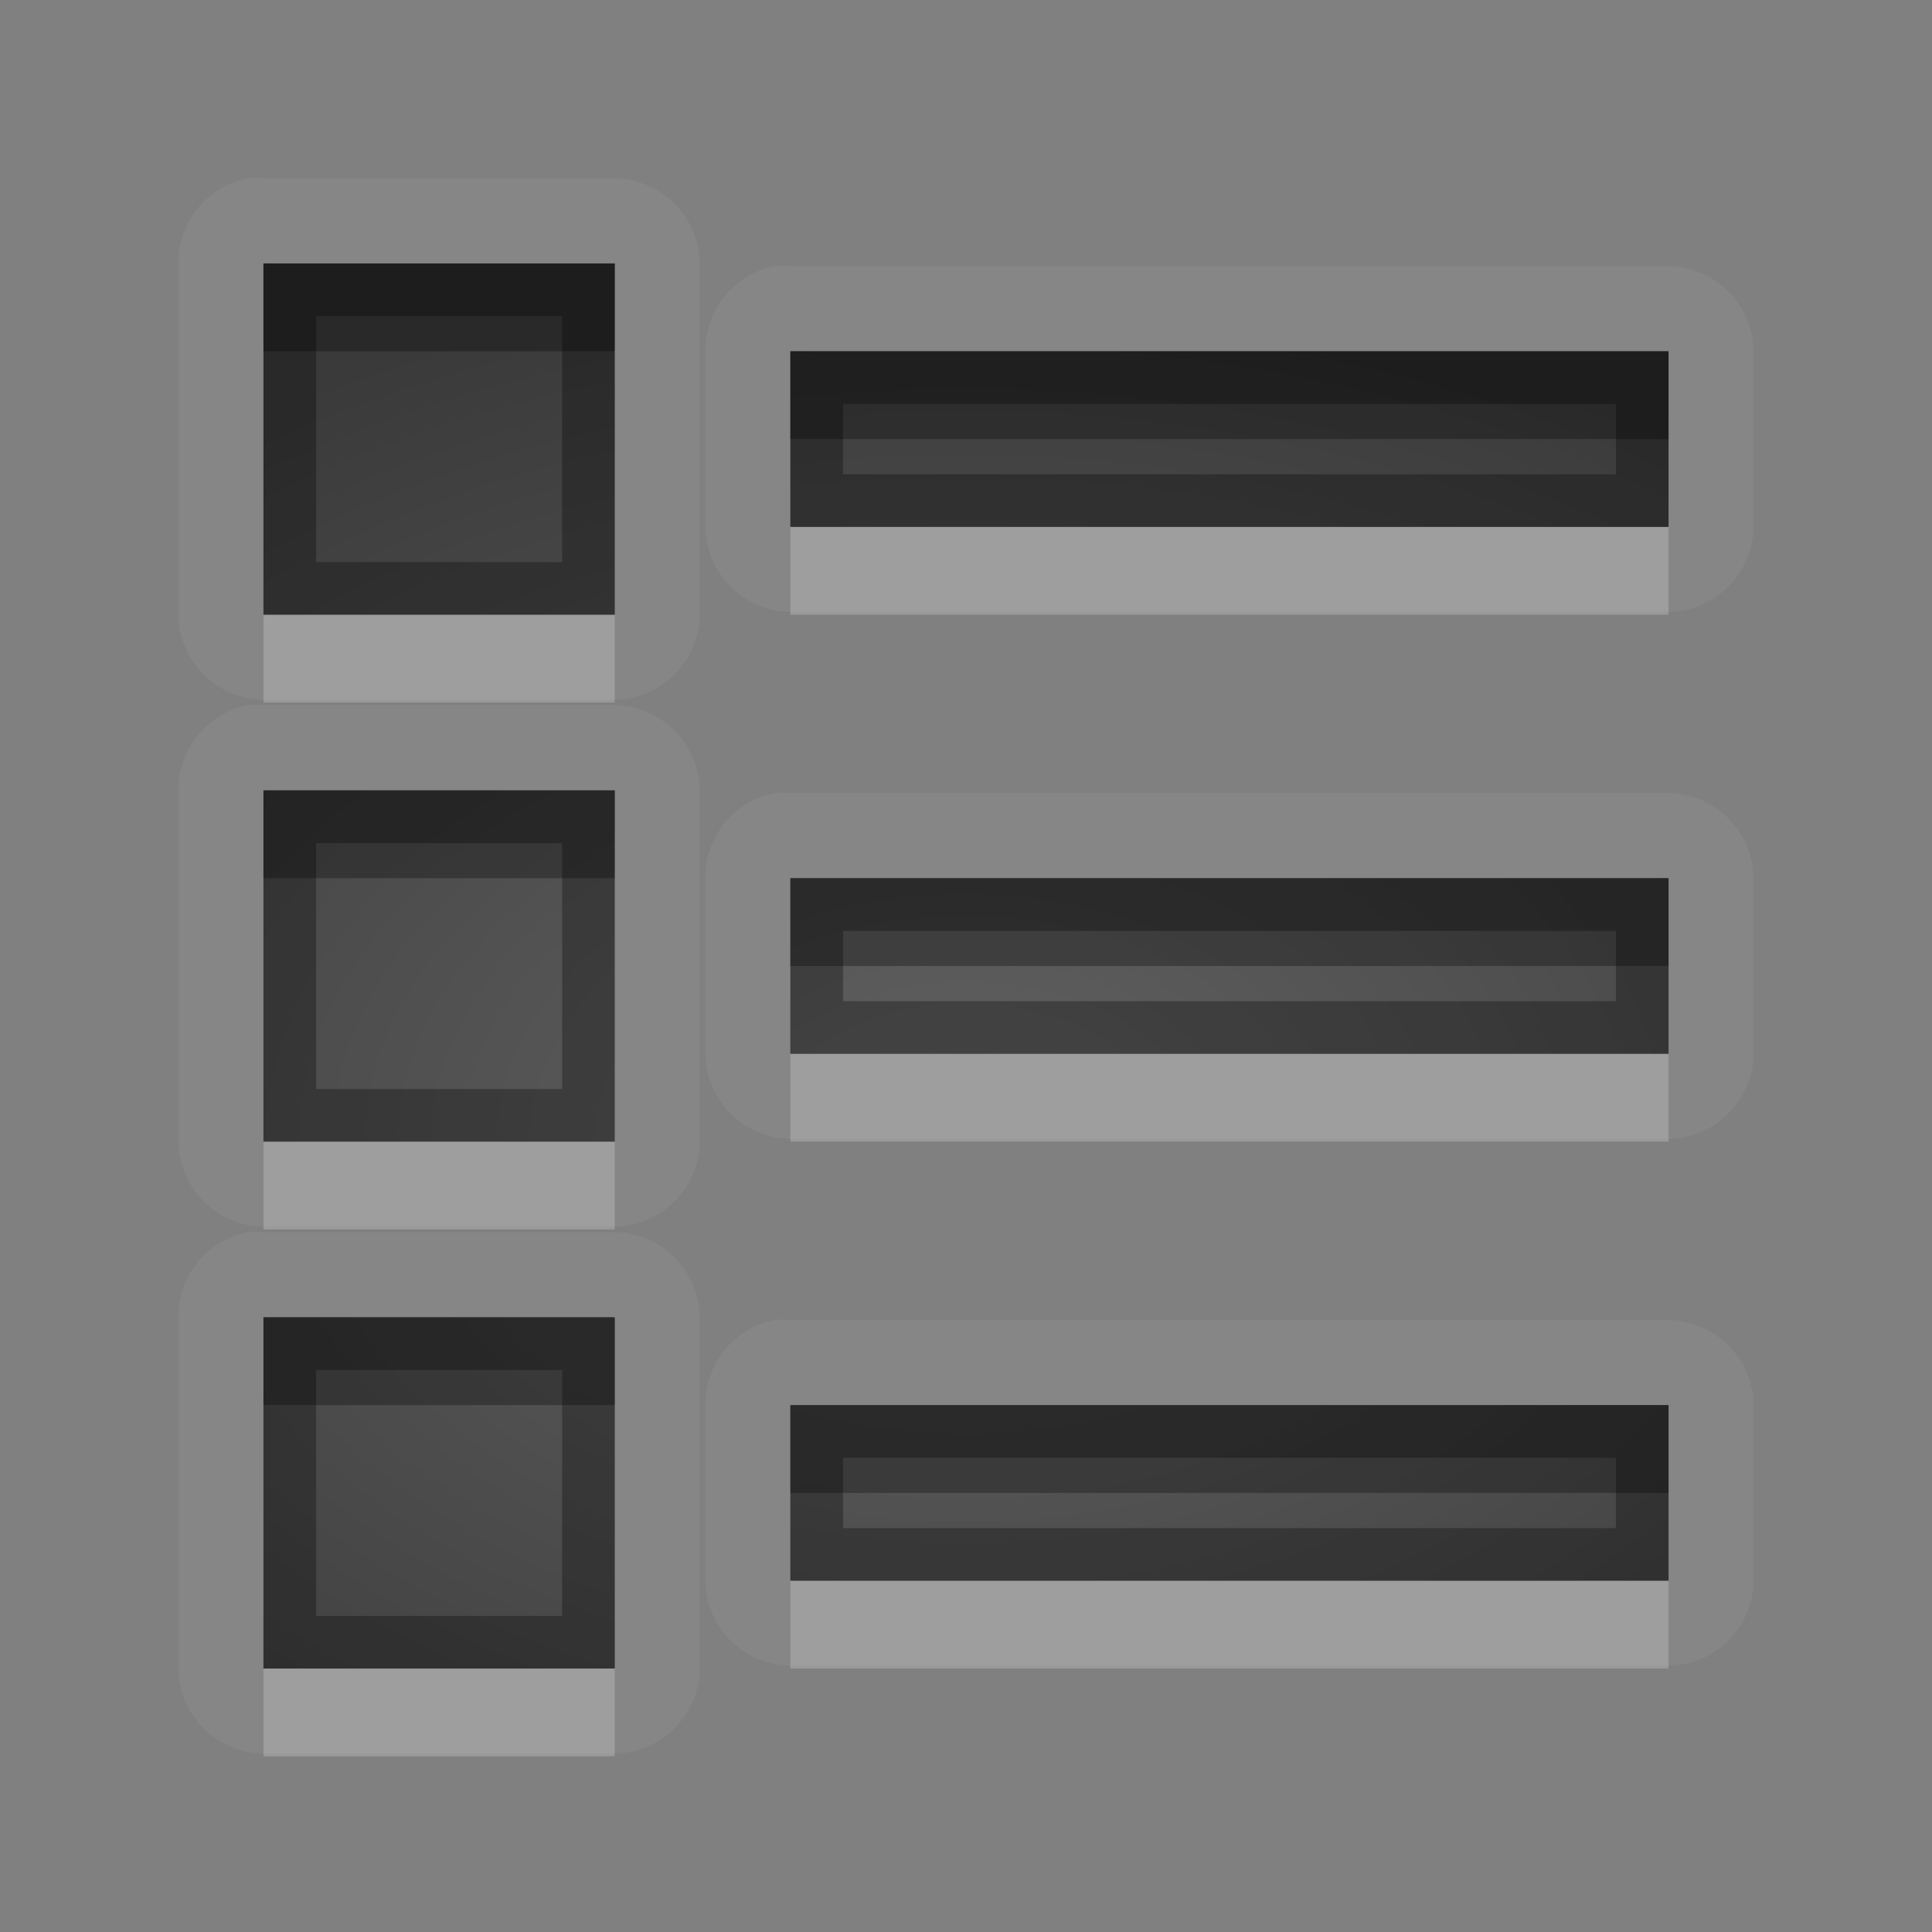<?xml version="1.0" encoding="UTF-8" standalone="no"?>
<!-- Created with Inkscape (http://www.inkscape.org/) -->

<svg
   xmlns:dc="http://purl.org/dc/elements/1.1/"
   xmlns:cc="http://creativecommons.org/ns#"
   xmlns:rdf="http://www.w3.org/1999/02/22-rdf-syntax-ns#"
   xmlns:svg="http://www.w3.org/2000/svg"
   xmlns="http://www.w3.org/2000/svg"
   xmlns:xlink="http://www.w3.org/1999/xlink"
   xmlns:sodipodi="http://sodipodi.sourceforge.net/DTD/sodipodi-0.dtd"
   xmlns:inkscape="http://www.inkscape.org/namespaces/inkscape"
   version="1.0"
   width="22"
   height="22"
   id="svg3196"
   inkscape:version="0.91 r13725"
   sodipodi:docname="view-list-compact-symbolic.svg">
  <rect width="100%" height="100%" fill="#808080" stroke="none"/>
  <sodipodi:namedview
     pagecolor="#747474"
     bordercolor="#666666"
     borderopacity="1"
     objecttolerance="10"
     gridtolerance="10"
     guidetolerance="10"
     inkscape:pageopacity="0"
     inkscape:pageshadow="2"
     inkscape:window-width="1366"
     inkscape:window-height="718"
     id="namedview19"
     showgrid="true"
     inkscape:zoom="19.54965"
     inkscape:cx="8.1425806"
     inkscape:cy="10.112202"
     inkscape:window-x="0"
     inkscape:window-y="25"
     inkscape:window-maximized="1"
     inkscape:current-layer="svg3196"
     borderlayer="true"
     inkscape:showpageshadow="false"
     inkscape:snap-bbox="true"
     inkscape:bbox-paths="true"
     inkscape:snap-bbox-edge-midpoints="true"
     inkscape:bbox-nodes="true">
    <inkscape:grid
       type="xygrid"
       id="grid2996"
       empspacing="8"
       visible="true"
       enabled="true"
       snapvisiblegridlinesonly="true" />
  </sodipodi:namedview>
  <defs
     id="defs3198">
    <linearGradient
       gradientUnits="userSpaceOnUse"
       y2="17.168"
       x2="10.006"
       y1="4.163"
       x1="10.006"
       gradientTransform="matrix(1.077,0,0,0.923,-20.008,0.158)"
       id="linearGradient4186">
      <stop
         style="stop-color:#000000;stop-opacity:0.235"
         offset="0"
         id="stop4188" />
      <stop
         style="stop-color:#000000;stop-opacity:0.549"
         offset="1"
         id="stop4190" />
    </linearGradient>
    <linearGradient
       id="linearGradient3587-6-5">
      <stop
         id="stop3589-9-2"
         style="stop-color:#000000;stop-opacity:1"
         offset="0" />
      <stop
         id="stop3591-7-4"
         style="stop-color:#363636;stop-opacity:1"
         offset="1" />
    </linearGradient>
    <linearGradient
       x1="1.333"
       y1="6.667"
       x2="1.333"
       y2="33.333"
       id="linearGradient2422"
       xlink:href="#linearGradient3587-6-5"
       gradientUnits="userSpaceOnUse"
       gradientTransform="matrix(0.273,0,0,0.375,9.636,1.5)" />
    <linearGradient
       x1="11"
       y1="6"
       x2="11"
       y2="17"
       id="linearGradient2427"
       xlink:href="#linearGradient3587-6-5"
       gradientUnits="userSpaceOnUse"
       gradientTransform="matrix(0.465,0,0,0.337,4.395,1.584)" />
    <linearGradient
       x1="11"
       y1="6"
       x2="11"
       y2="17"
       id="linearGradient2436"
       xlink:href="#linearGradient3587-6-5"
       gradientUnits="userSpaceOnUse"
       gradientTransform="matrix(0.465,0,0,0.337,4.395,9.584)" />
    <linearGradient
       x1="11"
       y1="6"
       x2="11"
       y2="17"
       id="linearGradient2442"
       xlink:href="#linearGradient3587-6-5"
       gradientUnits="userSpaceOnUse"
       gradientTransform="matrix(0.465,0,0,0.337,4.395,5.584)" />
    <linearGradient
       inkscape:collect="always"
       xlink:href="#linearGradient3587-6-5"
       id="linearGradient3002"
       gradientUnits="userSpaceOnUse"
       gradientTransform="matrix(0.239,0,0,0.375,9.182,1.5)"
       x1="1.333"
       y1="6.667"
       x2="1.333"
       y2="33.333" />
    <linearGradient
       inkscape:collect="always"
       xlink:href="#linearGradient3587-6-5"
       id="linearGradient3016"
       gradientUnits="userSpaceOnUse"
       gradientTransform="matrix(0.239,0,0,0.375,10.182,1.5)"
       x1="1.333"
       y1="6.667"
       x2="1.333"
       y2="33.333" />
    <linearGradient
       inkscape:collect="always"
       xlink:href="#linearGradient3587-6-5"
       id="linearGradient3018"
       gradientUnits="userSpaceOnUse"
       gradientTransform="matrix(0.239,0,0,0.375,10.182,1.5)"
       x1="1.333"
       y1="6.667"
       x2="1.333"
       y2="33.333" />
    <linearGradient
       inkscape:collect="always"
       xlink:href="#linearGradient3587-6-5"
       id="linearGradient3020"
       gradientUnits="userSpaceOnUse"
       gradientTransform="matrix(0.239,0,0,0.375,10.182,1.5)"
       x1="1.333"
       y1="6.667"
       x2="1.333"
       y2="33.333" />
    <linearGradient
       inkscape:collect="always"
       xlink:href="#StandardGradient"
       id="linearGradient3023"
       gradientUnits="userSpaceOnUse"
       gradientTransform="matrix(0.239,0,0,0.375,10.182,1.5)"
       x1="1.333"
       y1="4"
       x2="1.333"
       y2="33.333" />
    <linearGradient
       id="StandardGradient"
       gradientTransform="matrix(1.077,0,0,0.923,-20.008,0.158)"
       x1="10.006"
       y1="4.163"
       x2="10.006"
       y2="17.168"
       gradientUnits="userSpaceOnUse">
      <stop
         id="stop3337"
         offset="0"
         style="stop-color:#000000;stop-opacity:0.863;" />
      <stop
         id="stop3339"
         offset="1"
         style="stop-color:#000000;stop-opacity:0.471;" />
    </linearGradient>
    <linearGradient
       y2="37.333"
       x2="22"
       y1="4"
       x1="22"
       gradientTransform="matrix(0.3,0,0,0.3,28.4,6.8)"
       gradientUnits="userSpaceOnUse"
       id="linearGradient4448"
       xlink:href="#StandardGradient"
       inkscape:collect="always" />
    <linearGradient
       inkscape:collect="always"
       xlink:href="#StandardGradient"
       id="linearGradient3814"
       gradientUnits="userSpaceOnUse"
       gradientTransform="matrix(0.239,0,0,0.375,10.182,2.5)"
       x1="1.333"
       y1="4"
       x2="1.333"
       y2="33.333" />
    <linearGradient
       inkscape:collect="always"
       xlink:href="#StandardGradient"
       id="linearGradient3816"
       gradientUnits="userSpaceOnUse"
       gradientTransform="matrix(0.239,0,0,0.375,10.182,1.5)"
       x1="1.333"
       y1="4"
       x2="1.333"
       y2="33.333" />
    <linearGradient
       inkscape:collect="always"
       xlink:href="#StandardGradient"
       id="linearGradient3821"
       gradientUnits="userSpaceOnUse"
       gradientTransform="matrix(0.239,0,0,0.375,10.182,2.5)"
       x1="1.333"
       y1="4"
       x2="1.333"
       y2="33.333" />
    <linearGradient
       inkscape:collect="always"
       xlink:href="#StandardGradient"
       id="linearGradient3825"
       gradientUnits="userSpaceOnUse"
       gradientTransform="matrix(0.239,0,0,0.375,10.182,1.5)"
       x1="1.333"
       y1="4"
       x2="1.333"
       y2="33.333" />
    <linearGradient
       inkscape:collect="always"
       xlink:href="#StandardGradient"
       id="linearGradient3832"
       gradientUnits="userSpaceOnUse"
       gradientTransform="matrix(0.239,0,0,0.375,10.182,1.5)"
       x1="1.333"
       y1="4"
       x2="1.333"
       y2="33.333" />
    <linearGradient
       inkscape:collect="always"
       xlink:href="#StandardGradient"
       id="linearGradient3836"
       gradientUnits="userSpaceOnUse"
       gradientTransform="matrix(0.239,0,0,0.375,10.182,1.5)"
       x1="1.333"
       y1="4"
       x2="1.333"
       y2="33.333" />
    <linearGradient
       inkscape:collect="always"
       xlink:href="#StandardGradient"
       id="linearGradient3839"
       gradientUnits="userSpaceOnUse"
       gradientTransform="matrix(0.239,0,0,0.375,10.182,0.5)"
       x1="1.333"
       y1="4"
       x2="1.333"
       y2="33.333" />
    <linearGradient
       inkscape:collect="always"
       xlink:href="#StandardGradient"
       id="linearGradient3021"
       gradientUnits="userSpaceOnUse"
       gradientTransform="matrix(0.239,0,0,0.75,10.182,-4)"
       x1="1.333"
       y1="4"
       x2="1.333"
       y2="33.333" />
    <linearGradient
       inkscape:collect="always"
       xlink:href="#StandardGradient"
       id="linearGradient3024"
       gradientUnits="userSpaceOnUse"
       gradientTransform="matrix(0.318,0,0,0.5,12.909,0.667)"
       x1="1.333"
       y1="4"
       x2="1.333"
       y2="33.333" />
    <linearGradient
       inkscape:collect="always"
       xlink:href="#StandardGradient"
       id="linearGradient3026"
       gradientUnits="userSpaceOnUse"
       gradientTransform="matrix(0.318,0,0,0.5,12.909,0)"
       x1="1.333"
       y1="4"
       x2="1.333"
       y2="33.333" />
    <linearGradient
       inkscape:collect="always"
       xlink:href="#StandardGradient"
       id="linearGradient3028"
       gradientUnits="userSpaceOnUse"
       gradientTransform="matrix(0.239,0,0,0.75,10.182,-2)"
       x1="1.333"
       y1="4"
       x2="1.333"
       y2="33.333" />
    <linearGradient
       inkscape:collect="always"
       xlink:href="#StandardGradient"
       id="linearGradient3031"
       gradientUnits="userSpaceOnUse"
       gradientTransform="matrix(0.318,0,0,0.5,12.909,7)"
       x1="1.333"
       y1="4"
       x2="1.333"
       y2="24" />
    <linearGradient
       inkscape:collect="always"
       xlink:href="#StandardGradient"
       id="linearGradient3037"
       gradientUnits="userSpaceOnUse"
       gradientTransform="matrix(0.318,0,0,0.5,12.909,2)"
       x1="1.333"
       y1="4"
       x2="1.333"
       y2="24" />
    <linearGradient
       inkscape:collect="always"
       xlink:href="#StandardGradient"
       id="linearGradient3039"
       gradientUnits="userSpaceOnUse"
       gradientTransform="matrix(0.318,0,0,0.5,12.909,1)"
       x1="1.333"
       y1="4"
       x2="1.333"
       y2="24" />
    <linearGradient
       inkscape:collect="always"
       xlink:href="#StandardGradient"
       id="linearGradient3812"
       gradientUnits="userSpaceOnUse"
       gradientTransform="matrix(0.318,0,0,0.5,12.909,2)"
       x1="1.333"
       y1="4"
       x2="1.333"
       y2="24" />
    <linearGradient
       inkscape:collect="always"
       xlink:href="#StandardGradient"
       id="linearGradient3817"
       gradientUnits="userSpaceOnUse"
       gradientTransform="matrix(0.318,0,0,0.5,12.909,1)"
       x1="1.333"
       y1="4"
       x2="1.333"
       y2="24" />
    <linearGradient
       inkscape:collect="always"
       xlink:href="#StandardGradient"
       id="linearGradient3824"
       gradientUnits="userSpaceOnUse"
       gradientTransform="matrix(0.318,0,0,0.5,12.909,1)"
       x1="1.333"
       y1="4"
       x2="1.333"
       y2="24" />
    <linearGradient
       inkscape:collect="always"
       xlink:href="#StandardGradient"
       id="linearGradient3828"
       gradientUnits="userSpaceOnUse"
       gradientTransform="matrix(0.318,0,0,0.5,12.909,1)"
       x1="1.333"
       y1="4"
       x2="1.333"
       y2="24" />
    <linearGradient
       inkscape:collect="always"
       xlink:href="#StandardGradient"
       id="linearGradient3032"
       gradientUnits="userSpaceOnUse"
       gradientTransform="matrix(0.318,0,0,0.5,13.909,1)"
       x1="1.333"
       y1="4"
       x2="1.333"
       y2="24" />
    <linearGradient
       inkscape:collect="always"
       xlink:href="#StandardGradient"
       id="linearGradient3034"
       gradientUnits="userSpaceOnUse"
       gradientTransform="matrix(0.455,0,0,0.5,16.013,1)"
       x1="1.333"
       y1="4"
       x2="1.333"
       y2="24" />
    <linearGradient
       inkscape:collect="always"
       xlink:href="#StandardGradient"
       id="linearGradient3036"
       gradientUnits="userSpaceOnUse"
       gradientTransform="matrix(0.455,0,0,0.5,16.013,7)"
       x1="1.333"
       y1="4"
       x2="1.333"
       y2="24" />
    <linearGradient
       inkscape:collect="always"
       xlink:href="#StandardGradient"
       id="linearGradient3038"
       gradientUnits="userSpaceOnUse"
       gradientTransform="matrix(0.455,0,0,0.5,16.013,7)"
       x1="1.333"
       y1="4"
       x2="1.333"
       y2="24" />
    <linearGradient
       inkscape:collect="always"
       xlink:href="#StandardGradient"
       id="linearGradient3040"
       gradientUnits="userSpaceOnUse"
       gradientTransform="matrix(0.318,0,0,0.5,13.909,7)"
       x1="1.333"
       y1="4"
       x2="1.333"
       y2="24" />
    <linearGradient
       inkscape:collect="always"
       xlink:href="#StandardGradient"
       id="linearGradient3042"
       gradientUnits="userSpaceOnUse"
       gradientTransform="matrix(0.318,0,0,0.5,13.909,7)"
       x1="1.333"
       y1="4"
       x2="1.333"
       y2="24" />
    <linearGradient
       inkscape:collect="always"
       xlink:href="#StandardGradient"
       id="linearGradient3051"
       gradientUnits="userSpaceOnUse"
       gradientTransform="matrix(0.318,0,0,0.5,13.909,8)"
       x1="1.333"
       y1="-8"
       x2="1.333"
       y2="24" />
    <linearGradient
       inkscape:collect="always"
       xlink:href="#StandardGradient"
       id="linearGradient3053"
       gradientUnits="userSpaceOnUse"
       gradientTransform="matrix(0.318,0,0,0.5,13.909,7)"
       x1="1.333"
       y1="-8"
       x2="1.333"
       y2="24" />
    <linearGradient
       inkscape:collect="always"
       xlink:href="#StandardGradient"
       id="linearGradient3826"
       gradientUnits="userSpaceOnUse"
       gradientTransform="matrix(0.318,0,0,0.5,13.909,8)"
       x1="1.333"
       y1="-8"
       x2="1.333"
       y2="24" />
    <linearGradient
       inkscape:collect="always"
       xlink:href="#StandardGradient"
       id="linearGradient3830"
       gradientUnits="userSpaceOnUse"
       gradientTransform="matrix(0.318,0,0,0.5,13.909,7)"
       x1="1.333"
       y1="-8"
       x2="1.333"
       y2="24" />
    <linearGradient
       inkscape:collect="always"
       xlink:href="#StandardGradient"
       id="linearGradient3837"
       gradientUnits="userSpaceOnUse"
       gradientTransform="matrix(0.318,0,0,0.5,13.909,7)"
       x1="1.333"
       y1="-8"
       x2="1.333"
       y2="24" />
    <linearGradient
       inkscape:collect="always"
       xlink:href="#StandardGradient"
       id="linearGradient3841"
       gradientUnits="userSpaceOnUse"
       gradientTransform="matrix(0.318,0,0,0.5,13.909,7)"
       x1="1.333"
       y1="-8"
       x2="1.333"
       y2="24" />
    <radialGradient
       inkscape:collect="always"
       xlink:href="#linearGradient4186"
       id="radialGradient4184"
       cx="11"
       cy="13"
       fx="11"
       fy="13"
       r="8"
       gradientUnits="userSpaceOnUse"
       gradientTransform="matrix(1.875,0,0,1.25,-9.625,-3.25)" />
  </defs>
  <path
     style="font-size:medium;font-style:normal;font-variant:normal;font-weight:normal;font-stretch:normal;text-indent:0;text-align:start;text-decoration:none;line-height:normal;letter-spacing:normal;word-spacing:normal;text-transform:none;direction:ltr;block-progression:tb;writing-mode:lr-tb;text-anchor:start;baseline-shift:baseline;color:#000000;fill:#ffffff;fill-opacity:1;stroke:none;stroke-width:1;marker:none;visibility:visible;display:inline;overflow:visible;enable-background:accumulate;font-family:Sans;-inkscape-font-specification:Sans;opacity:0.05"
     d="M 2.812 2.031 A 0.984 0.984 0 0 0 2.031 3 L 2.031 7 A 0.984 0.984 0 0 0 3 7.969 L 7 7.969 A 0.984 0.984 0 0 0 7.969 7 L 7.969 3 A 0.984 0.984 0 0 0 7 2.031 L 3 2.031 A 0.984 0.984 0 0 0 2.812 2.031 z M 3 3 L 7 3 L 7 7 L 3 7 L 3 3 z M 8.812 3.031 A 0.984 0.984 0 0 0 8.031 4 L 8.031 6 A 0.984 0.984 0 0 0 9 6.969 L 19 6.969 A 0.984 0.984 0 0 0 19.969 6 L 19.969 4 A 0.984 0.984 0 0 0 19 3.031 L 9 3.031 A 0.984 0.984 0 0 0 8.812 3.031 z M 9 4 L 19 4 L 19 6 L 9 6 L 9 4 z M 2.812 8.031 A 0.984 0.984 0 0 0 2.031 9 L 2.031 13 A 0.984 0.984 0 0 0 3 13.969 L 7 13.969 A 0.984 0.984 0 0 0 7.969 13 L 7.969 9 A 0.984 0.984 0 0 0 7 8.031 L 3 8.031 A 0.984 0.984 0 0 0 2.812 8.031 z M 3 9 L 7 9 L 7 13 L 3 13 L 3 9 z M 8.812 9.031 A 0.984 0.984 0 0 0 8.031 10 L 8.031 12 A 0.984 0.984 0 0 0 9 12.969 L 19 12.969 A 0.984 0.984 0 0 0 19.969 12 L 19.969 10 A 0.984 0.984 0 0 0 19 9.031 L 9 9.031 A 0.984 0.984 0 0 0 8.812 9.031 z M 9 10 L 19 10 L 19 12 L 9 12 L 9 10 z M 2.812 14.031 A 0.984 0.984 0 0 0 2.031 15 L 2.031 19 A 0.984 0.984 0 0 0 3 19.969 L 7 19.969 A 0.984 0.984 0 0 0 7.969 19 L 7.969 15 A 0.984 0.984 0 0 0 7 14.031 L 3 14.031 A 0.984 0.984 0 0 0 2.812 14.031 z M 3 15 L 7 15 L 7 19 L 3 19 L 3 15 z M 8.812 15.031 A 0.984 0.984 0 0 0 8.031 16 L 8.031 18 A 0.984 0.984 0 0 0 9 18.969 L 19 18.969 A 0.984 0.984 0 0 0 19.969 18 L 19.969 16 A 0.984 0.984 0 0 0 19 15.031 L 9 15.031 A 0.984 0.984 0 0 0 8.812 15.031 z M 9 16 L 19 16 L 19 18 L 9 18 L 9 16 z "
     id="path3839" />
  <path
     style="font-size:medium;font-style:normal;font-variant:normal;font-weight:normal;font-stretch:normal;text-indent:0;text-align:start;text-decoration:none;line-height:normal;letter-spacing:normal;word-spacing:normal;text-transform:none;direction:ltr;block-progression:tb;writing-mode:lr-tb;text-anchor:start;baseline-shift:baseline;color:#000000;fill:url(#radialGradient4184);fill-opacity:1;stroke:none;stroke-width:1;marker:none;visibility:visible;display:inline;overflow:visible;enable-background:accumulate;font-family:Sans;-inkscape-font-specification:Sans"
     d="M 3 3 L 3 7 L 7 7 L 7 3 L 3 3 z M 9 4 L 9 6 L 19 6 L 19 4 L 9 4 z M 3 9 L 3 13 L 7 13 L 7 9 L 3 9 z M 9 10 L 9 12 L 19 12 L 19 10 L 9 10 z M 3 15 L 3 19 L 7 19 L 7 15 L 3 15 z M 9 16 L 9 18 L 19 18 L 19 16 L 9 16 z "
     id="path3026" />
  <path
     style="font-size:medium;font-style:normal;font-variant:normal;font-weight:normal;font-stretch:normal;text-indent:0;text-align:start;text-decoration:none;line-height:normal;letter-spacing:normal;word-spacing:normal;text-transform:none;direction:ltr;block-progression:tb;writing-mode:lr-tb;text-anchor:start;baseline-shift:baseline;color:#000000;fill:#000000;fill-opacity:1;stroke:none;stroke-width:1;marker:none;visibility:visible;display:inline;overflow:visible;enable-background:accumulate;font-family:Sans;-inkscape-font-specification:Sans;opacity:0.3"
     d="M 3 3 L 3 4 L 7 4 L 7 3 L 3 3 z M 9 4 L 9 5 L 19 5 L 19 4 L 9 4 z M 3 9 L 3 10 L 7 10 L 7 9 L 3 9 z M 9 10 L 9 11 L 19 11 L 19 10 L 9 10 z M 3 15 L 3 16 L 7 16 L 7 15 L 3 15 z M 9 16 L 9 17 L 19 17 L 19 16 L 9 16 z "
     id="path3047" />
  <path
     style="font-size:medium;font-style:normal;font-variant:normal;font-weight:normal;font-stretch:normal;text-indent:0;text-align:start;text-decoration:none;line-height:normal;letter-spacing:normal;word-spacing:normal;text-transform:none;direction:ltr;block-progression:tb;writing-mode:lr-tb;text-anchor:start;baseline-shift:baseline;color:#000000;fill:#ffffff;fill-opacity:1;stroke:none;stroke-width:1;marker:none;visibility:visible;display:inline;overflow:visible;enable-background:accumulate;font-family:Sans;-inkscape-font-specification:Sans;opacity:0.2"
     d="M 9 6 L 9 7 L 19 7 L 19 6 L 9 6 z M 3 7 L 3 8 L 7 8 L 7 7 L 3 7 z M 9 12 L 9 13 L 19 13 L 19 12 L 9 12 z M 3 13 L 3 14 L 7 14 L 7 13 L 3 13 z M 9 18 L 9 19 L 19 19 L 19 18 L 9 18 z M 3 19 L 3 20 L 7 20 L 7 19 L 3 19 z "
     id="path3824" />
  <path
     style="color:#000000;font-style:normal;font-variant:normal;font-weight:normal;font-stretch:normal;font-size:medium;line-height:normal;font-family:Sans;-inkscape-font-specification:Sans;text-indent:0;text-align:start;text-decoration:none;text-decoration-line:none;text-decoration-style:solid;text-decoration-color:#000000;letter-spacing:normal;word-spacing:normal;text-transform:none;direction:ltr;block-progression:tb;writing-mode:lr-tb;baseline-shift:baseline;text-anchor:start;white-space:normal;clip-rule:nonzero;display:inline;overflow:visible;visibility:visible;opacity:0.3;isolation:auto;mix-blend-mode:normal;color-interpolation:sRGB;color-interpolation-filters:linearRGB;solid-color:#000000;solid-opacity:1;fill:#000000;fill-opacity:1;fill-rule:nonzero;stroke:none;stroke-width:1.2;stroke-linecap:butt;stroke-linejoin:miter;stroke-miterlimit:4;stroke-dasharray:none;stroke-dashoffset:0;stroke-opacity:1;marker:none;color-rendering:auto;image-rendering:auto;shape-rendering:auto;text-rendering:auto;enable-background:accumulate"
     d="M 3,3 3,7 7,7 7,3 3,3 Z m 0.6,0.6 2.801,0 0,2.801 -2.801,0 0,-2.801 z M 9,4 9,6 19,6 19,4 9,4 Z m 0.6,0.6 8.801,0 0,0.801 -8.801,0 0,-0.801 z M 3,9 3,13 7,13 7,9 3,9 Z m 0.6,0.6 2.801,0 0,2.801 -2.801,0 0,-2.801 z M 9,10 l 0,2 10,0 0,-2 -10,0 z m 0.6,0.6 8.801,0 0,0.801 -8.801,0 0,-0.801 z M 3,15 l 0,4 4,0 0,-4 -4,0 z m 0.6,0.6 2.801,0 0,2.801 -2.801,0 0,-2.801 z M 9,16 l 0,2 10,0 0,-2 -10,0 z m 0.6,0.6 8.801,0 0,0.801 -8.801,0 0,-0.801 z"
     id="path3026-8"
     inkscape:connector-curvature="0" />
</svg>
